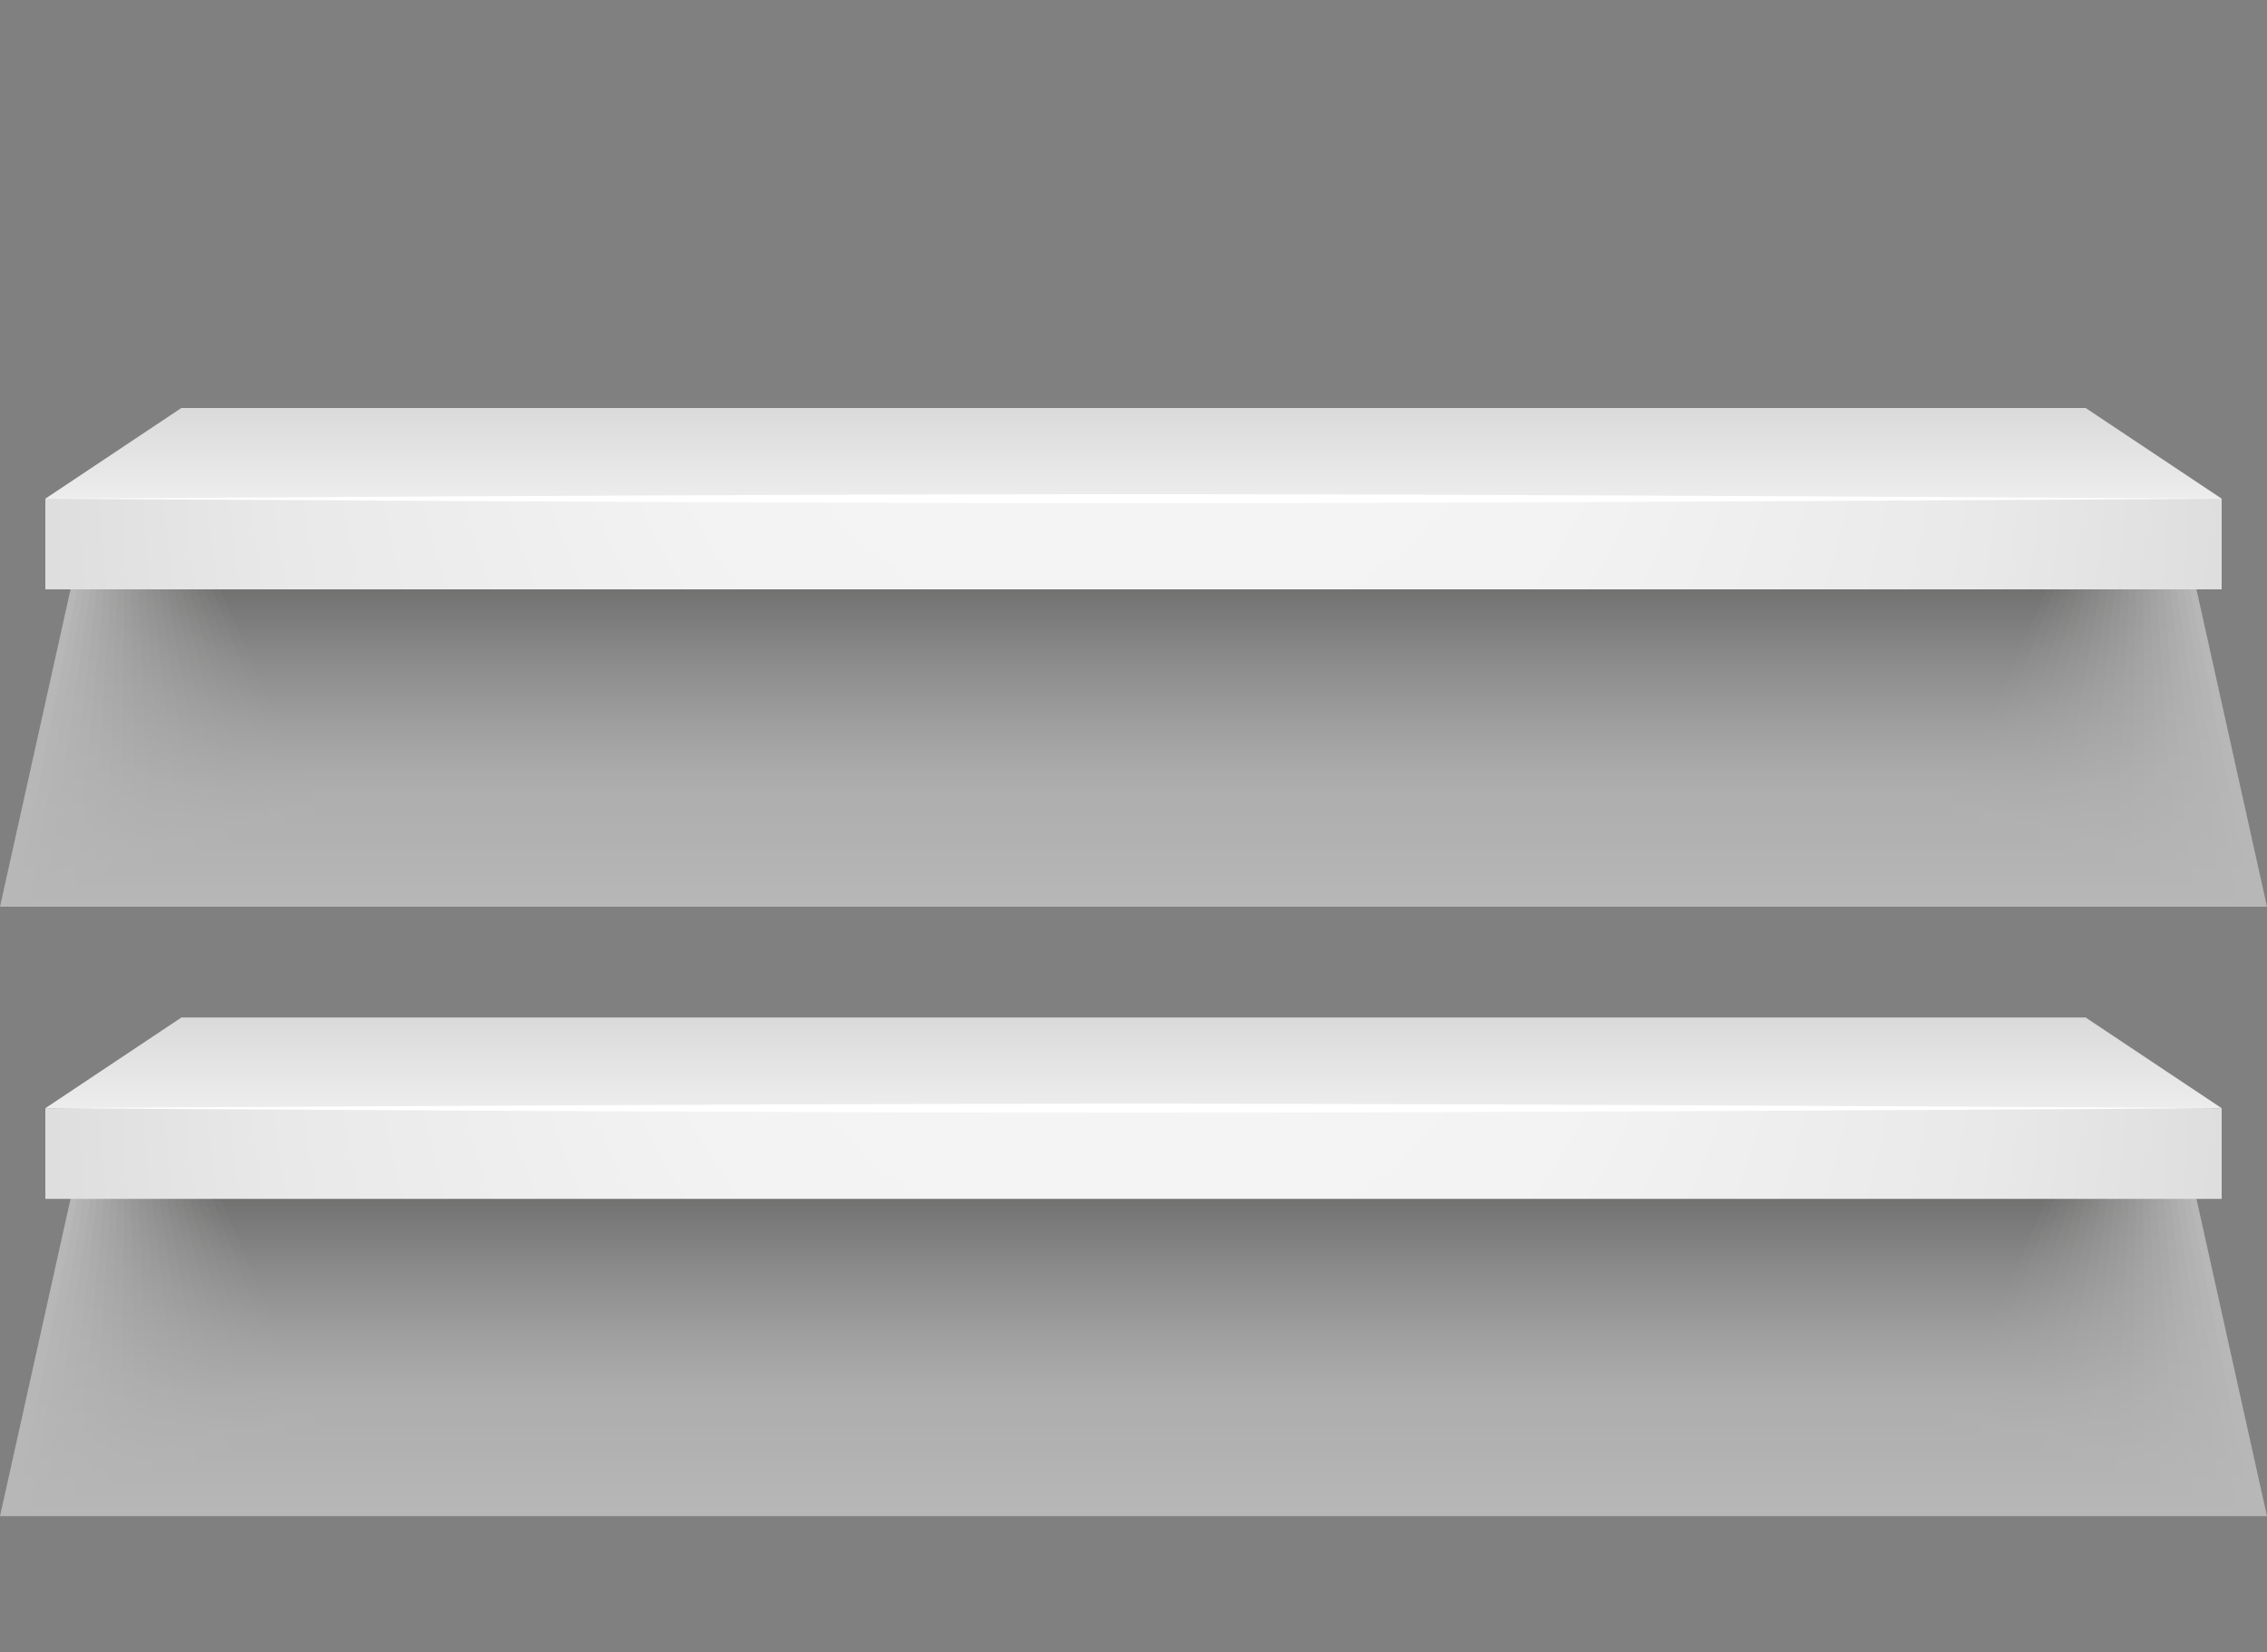 <?xml version="1.0" encoding="iso-8859-1"?>
<!-- Generator: Adobe Illustrator 19.1.0, SVG Export Plug-In . SVG Version: 6.00 Build 0)  -->
<!DOCTYPE svg PUBLIC "-//W3C//DTD SVG 1.1//EN" "http://www.w3.org/Graphics/SVG/1.1/DTD/svg11.dtd">
<svg version="1.1" id="&#xD1;&#xEB;&#xEE;&#xE9;_1" xmlns="http://www.w3.org/2000/svg" xmlns:xlink="http://www.w3.org/1999/xlink"
	 x="0px" y="0px" viewBox="0 0 450 328" style="enable-background:new 0 0 450 328;" xml:space="preserve">
<rect x="0" y="0" width="450" height="328" fill="#808080" stroke="none"/>
<g style="opacity:0.43;">
	<polygon style="fill:#FFFFFF;" points="18,99 0,180 450,180 432,99 	"/>
	<linearGradient id="SVGID_1_" gradientUnits="userSpaceOnUse" x1="225" y1="175.751" x2="225" y2="103.644">
		<stop  offset="0" style="stop-color:#FEFEFE"/>
		<stop  offset="1" style="stop-color:#F4F4F4"/>
	</linearGradient>
	<polygon style="fill:url(#SVGID_1_);" points="18.857,99 3,179.143 447,179.143 431.143,99 	"/>
	<linearGradient id="SVGID_2_" gradientUnits="userSpaceOnUse" x1="225" y1="174.93" x2="225" y2="103.595">
		<stop  offset="0" style="stop-color:#FDFDFD"/>
		<stop  offset="0.601" style="stop-color:#F3F3F3"/>
		<stop  offset="1" style="stop-color:#E9E9E9"/>
	</linearGradient>
	<polygon style="fill:url(#SVGID_2_);" points="19.714,99 6,178.286 444,178.286 430.286,99 	"/>
	<linearGradient id="SVGID_3_" gradientUnits="userSpaceOnUse" x1="225" y1="174.109" x2="225" y2="103.545">
		<stop  offset="0" style="stop-color:#FCFCFC"/>
		<stop  offset="0.441" style="stop-color:#F2F2F2"/>
		<stop  offset="1" style="stop-color:#DFDFDE"/>
	</linearGradient>
	<polygon style="fill:url(#SVGID_3_);" points="20.571,99 9,177.429 441,177.429 429.429,99 	"/>
	<linearGradient id="SVGID_4_" gradientUnits="userSpaceOnUse" x1="225" y1="173.288" x2="225" y2="103.495">
		<stop  offset="0" style="stop-color:#FCFCFC"/>
		<stop  offset="0.353" style="stop-color:#F2F2F2"/>
		<stop  offset="0.96" style="stop-color:#D6D6D6"/>
		<stop  offset="1" style="stop-color:#D4D4D4"/>
	</linearGradient>
	<polygon style="fill:url(#SVGID_4_);" points="21.429,99 12,176.571 438,176.571 428.571,99 	"/>
	<linearGradient id="SVGID_5_" gradientUnits="userSpaceOnUse" x1="225" y1="172.468" x2="225" y2="103.446">
		<stop  offset="0" style="stop-color:#FBFBFB"/>
		<stop  offset="0.298" style="stop-color:#F1F1F1"/>
		<stop  offset="0.809" style="stop-color:#D5D5D5"/>
		<stop  offset="1" style="stop-color:#C9C9C9"/>
	</linearGradient>
	<polygon style="fill:url(#SVGID_5_);" points="22.286,99 15,175.714 435,175.714 427.714,99 	"/>
	<linearGradient id="SVGID_6_" gradientUnits="userSpaceOnUse" x1="225" y1="171.646" x2="225" y2="103.396">
		<stop  offset="0" style="stop-color:#FAFAFA"/>
		<stop  offset="0.259" style="stop-color:#F0F0F0"/>
		<stop  offset="0.703" style="stop-color:#D4D4D4"/>
		<stop  offset="1" style="stop-color:#BEBEBE"/>
	</linearGradient>
	<polygon style="fill:url(#SVGID_6_);" points="23.143,99 18,174.857 432,174.857 426.857,99 	"/>
	<linearGradient id="SVGID_7_" gradientUnits="userSpaceOnUse" x1="225" y1="170.826" x2="225" y2="103.346">
		<stop  offset="0" style="stop-color:#F9F9F9"/>
		<stop  offset="0.23" style="stop-color:#EFEFEF"/>
		<stop  offset="0.625" style="stop-color:#D4D4D3"/>
		<stop  offset="1" style="stop-color:#B4B4B3"/>
	</linearGradient>
	<polygon style="fill:url(#SVGID_7_);" points="24,99 21,174 429,174 426,99 	"/>
	<linearGradient id="SVGID_8_" gradientUnits="userSpaceOnUse" x1="225" y1="170.005" x2="225" y2="103.297">
		<stop  offset="0" style="stop-color:#F8F8F8"/>
		<stop  offset="0.208" style="stop-color:#EEEEEE"/>
		<stop  offset="0.565" style="stop-color:#D2D2D2"/>
		<stop  offset="1" style="stop-color:#A9A9A8"/>
	</linearGradient>
	<polygon style="fill:url(#SVGID_8_);" points="24.857,99 24,173.143 426,173.143 425.143,99 	"/>
	<linearGradient id="SVGID_9_" gradientUnits="userSpaceOnUse" x1="225" y1="169.184" x2="225" y2="103.247">
		<stop  offset="0" style="stop-color:#F7F7F7"/>
		<stop  offset="0.19" style="stop-color:#EDEDED"/>
		<stop  offset="0.516" style="stop-color:#D1D1D1"/>
		<stop  offset="0.938" style="stop-color:#A5A5A4"/>
		<stop  offset="1" style="stop-color:#9E9E9D"/>
	</linearGradient>
	<polygon style="fill:url(#SVGID_9_);" points="25.714,99 27,172.286 423,172.286 424.286,99 	"/>
	<linearGradient id="SVGID_10_" gradientUnits="userSpaceOnUse" x1="225" y1="168.363" x2="225" y2="103.197">
		<stop  offset="0" style="stop-color:#F6F6F6"/>
		<stop  offset="0.175" style="stop-color:#ECECEC"/>
		<stop  offset="0.476" style="stop-color:#D0D0D0"/>
		<stop  offset="0.866" style="stop-color:#A4A4A3"/>
		<stop  offset="1" style="stop-color:#939392"/>
	</linearGradient>
	<polygon style="fill:url(#SVGID_10_);" points="26.571,99 30,171.429 420,171.429 423.429,99 	"/>
	<linearGradient id="SVGID_11_" gradientUnits="userSpaceOnUse" x1="225" y1="167.542" x2="225" y2="103.148">
		<stop  offset="0" style="stop-color:#F6F6F6"/>
		<stop  offset="0.163" style="stop-color:#ECECEC"/>
		<stop  offset="0.443" style="stop-color:#D0D0D0"/>
		<stop  offset="0.804" style="stop-color:#A4A4A3"/>
		<stop  offset="1" style="stop-color:#898988"/>
	</linearGradient>
	<polygon style="fill:url(#SVGID_11_);" points="27.429,99 33,170.571 417,170.571 422.571,99 	"/>
	<linearGradient id="SVGID_12_" gradientUnits="userSpaceOnUse" x1="225" y1="166.721" x2="225" y2="103.098">
		<stop  offset="0" style="stop-color:#F5F5F5"/>
		<stop  offset="0.152" style="stop-color:#EBEBEB"/>
		<stop  offset="0.414" style="stop-color:#CFCFCF"/>
		<stop  offset="0.752" style="stop-color:#A3A3A2"/>
		<stop  offset="1" style="stop-color:#7E7E7D"/>
	</linearGradient>
	<polygon style="fill:url(#SVGID_12_);" points="28.286,99 36,169.714 414,169.714 421.714,99 	"/>
	<linearGradient id="SVGID_13_" gradientUnits="userSpaceOnUse" x1="225" y1="165.9" x2="225" y2="103.048">
		<stop  offset="0" style="stop-color:#F4F4F4"/>
		<stop  offset="0.143" style="stop-color:#EAEAEA"/>
		<stop  offset="0.39" style="stop-color:#CECECE"/>
		<stop  offset="0.708" style="stop-color:#A2A2A1"/>
		<stop  offset="1" style="stop-color:#737372"/>
	</linearGradient>
	<polygon style="fill:url(#SVGID_13_);" points="29.143,99 39,168.857 411,168.857 420.857,99 	"/>
	<linearGradient id="SVGID_14_" gradientUnits="userSpaceOnUse" x1="225" y1="165.08" x2="225" y2="102.999">
		<stop  offset="0" style="stop-color:#F3F3F3"/>
		<stop  offset="0.135" style="stop-color:#E9E9E9"/>
		<stop  offset="0.368" style="stop-color:#CDCDCD"/>
		<stop  offset="0.671" style="stop-color:#A0A0A0"/>
		<stop  offset="1" style="stop-color:#686867"/>
	</linearGradient>
	<polygon style="fill:url(#SVGID_14_);" points="30,99 42,168 408,168 420,99 	"/>
	<linearGradient id="SVGID_15_" gradientUnits="userSpaceOnUse" x1="225" y1="164.259" x2="225" y2="102.949">
		<stop  offset="0" style="stop-color:#F2F2F2"/>
		<stop  offset="0.128" style="stop-color:#E8E8E8"/>
		<stop  offset="0.349" style="stop-color:#CCCCCC"/>
		<stop  offset="0.636" style="stop-color:#A0A09F"/>
		<stop  offset="0.975" style="stop-color:#636361"/>
		<stop  offset="1" style="stop-color:#5E5E5C"/>
	</linearGradient>
	<polygon style="fill:url(#SVGID_15_);" points="30.857,99 45,167.143 405,167.143 419.143,99 	"/>
	<linearGradient id="SVGID_16_" gradientUnits="userSpaceOnUse" x1="225" y1="163.438" x2="225" y2="102.899">
		<stop  offset="0" style="stop-color:#F1F1F1"/>
		<stop  offset="0.122" style="stop-color:#E7E7E7"/>
		<stop  offset="0.333" style="stop-color:#CBCBCB"/>
		<stop  offset="0.606" style="stop-color:#9F9F9E"/>
		<stop  offset="0.928" style="stop-color:#626260"/>
		<stop  offset="1" style="stop-color:#535351"/>
	</linearGradient>
	<polygon style="fill:url(#SVGID_16_);" points="31.714,99 48,166.286 402,166.286 418.286,99 	"/>
	<linearGradient id="SVGID_17_" gradientUnits="userSpaceOnUse" x1="225" y1="162.617" x2="225" y2="102.85">
		<stop  offset="0" style="stop-color:#F0F0F0"/>
		<stop  offset="0.117" style="stop-color:#E6E6E6"/>
		<stop  offset="0.318" style="stop-color:#CACACA"/>
		<stop  offset="0.578" style="stop-color:#9E9E9D"/>
		<stop  offset="0.886" style="stop-color:#61615F"/>
		<stop  offset="1" style="stop-color:#484846"/>
	</linearGradient>
	<polygon style="fill:url(#SVGID_17_);" points="32.571,99 51,165.429 399,165.429 417.429,99 	"/>
	<linearGradient id="SVGID_18_" gradientUnits="userSpaceOnUse" x1="225" y1="161.796" x2="225" y2="102.8">
		<stop  offset="0" style="stop-color:#F0F0F0"/>
		<stop  offset="0.112" style="stop-color:#E6E6E6"/>
		<stop  offset="0.304" style="stop-color:#CACACA"/>
		<stop  offset="0.554" style="stop-color:#9D9D9D"/>
		<stop  offset="0.848" style="stop-color:#60605F"/>
		<stop  offset="1" style="stop-color:#3D3D3C"/>
	</linearGradient>
	<polygon style="fill:url(#SVGID_18_);" points="33.429,99 54,164.571 396,164.571 416.571,99 	"/>
	<linearGradient id="SVGID_19_" gradientUnits="userSpaceOnUse" x1="225" y1="160.975" x2="225" y2="102.75">
		<stop  offset="0" style="stop-color:#EFEFEF"/>
		<stop  offset="0.107" style="stop-color:#E5E5E5"/>
		<stop  offset="0.291" style="stop-color:#C9C9C9"/>
		<stop  offset="0.531" style="stop-color:#9D9D9C"/>
		<stop  offset="0.813" style="stop-color:#5F5F5E"/>
		<stop  offset="1" style="stop-color:#333331"/>
	</linearGradient>
	<polygon style="fill:url(#SVGID_19_);" points="34.286,99 57,163.714 393,163.714 415.714,99 	"/>
	<linearGradient id="SVGID_20_" gradientUnits="userSpaceOnUse" x1="225" y1="160.154" x2="225" y2="102.701">
		<stop  offset="0" style="stop-color:#EEEEEE"/>
		<stop  offset="0.103" style="stop-color:#E4E4E4"/>
		<stop  offset="0.28" style="stop-color:#C8C8C8"/>
		<stop  offset="0.511" style="stop-color:#9B9B9B"/>
		<stop  offset="0.782" style="stop-color:#5E5E5D"/>
		<stop  offset="1" style="stop-color:#282826"/>
	</linearGradient>
	<polygon style="fill:url(#SVGID_20_);" points="35.143,99 60,162.857 390,162.857 414.857,99 	"/>
	<linearGradient id="SVGID_21_" gradientUnits="userSpaceOnUse" x1="225" y1="159.333" x2="225" y2="102.651">
		<stop  offset="0" style="stop-color:#EDEDED"/>
		<stop  offset="0.099" style="stop-color:#E3E3E3"/>
		<stop  offset="0.27" style="stop-color:#C7C7C7"/>
		<stop  offset="0.492" style="stop-color:#9A9A9A"/>
		<stop  offset="0.753" style="stop-color:#5D5D5C"/>
		<stop  offset="1" style="stop-color:#1D1D1B"/>
	</linearGradient>
	<polygon style="fill:url(#SVGID_21_);" points="36,99 63,162 387,162 414,99 	"/>
</g>
<radialGradient id="SVGID_22_" cx="225" cy="103.749" r="232.263" fx="225.901" fy="19.951" gradientUnits="userSpaceOnUse">
	<stop  offset="0" style="stop-color:#F6F6F6"/>
	<stop  offset="0.412" style="stop-color:#F3F3F3"/>
	<stop  offset="0.731" style="stop-color:#E9E9E9"/>
	<stop  offset="1" style="stop-color:#DADADA"/>
</radialGradient>
<rect x="9" y="99" style="fill:url(#SVGID_22_);" width="432" height="18"/>
<linearGradient id="SVGID_23_" gradientUnits="userSpaceOnUse" x1="225" y1="99" x2="225" y2="81">
	<stop  offset="0" style="stop-color:#EDEDED"/>
	<stop  offset="1" style="stop-color:#DADADA"/>
</linearGradient>
<polygon style="fill:url(#SVGID_23_);" points="36,81 9,99 441,99 414,81 "/>
<g>
	<g>
		<g>
			<g>
				<path style="fill:#FFFFFF;" d="M441,99c0,0-137.454,0.9-216,0.9C146.455,99.9,9,99,9,99s137.455-0.9,216-0.9
					C303.546,98.1,441,99,441,99z"/>
			</g>
		</g>
	</g>
</g>
<g style="opacity:0.43;">
	<polygon style="fill:#FFFFFF;" points="18,220.001 0,301.001 450,301.001 432,220.001 	"/>
	<linearGradient id="SVGID_24_" gradientUnits="userSpaceOnUse" x1="225" y1="296.751" x2="225" y2="224.645">
		<stop  offset="0" style="stop-color:#FEFEFE"/>
		<stop  offset="1" style="stop-color:#F4F4F4"/>
	</linearGradient>
	<polygon style="fill:url(#SVGID_24_);" points="18.857,220.001 3,300.143 447,300.143 431.143,220.001 	"/>
	<linearGradient id="SVGID_25_" gradientUnits="userSpaceOnUse" x1="225" y1="295.931" x2="225" y2="224.595">
		<stop  offset="0" style="stop-color:#FDFDFD"/>
		<stop  offset="0.601" style="stop-color:#F3F3F3"/>
		<stop  offset="1" style="stop-color:#E9E9E9"/>
	</linearGradient>
	<polygon style="fill:url(#SVGID_25_);" points="19.714,220.001 6,299.287 444,299.287 430.286,220.001 	"/>
	<linearGradient id="SVGID_26_" gradientUnits="userSpaceOnUse" x1="225" y1="295.11" x2="225" y2="224.546">
		<stop  offset="0" style="stop-color:#FCFCFC"/>
		<stop  offset="0.441" style="stop-color:#F2F2F2"/>
		<stop  offset="1" style="stop-color:#DFDFDE"/>
	</linearGradient>
	<polygon style="fill:url(#SVGID_26_);" points="20.571,220.001 9,298.43 441,298.43 429.429,220.001 	"/>
	<linearGradient id="SVGID_27_" gradientUnits="userSpaceOnUse" x1="225" y1="294.289" x2="225" y2="224.496">
		<stop  offset="0" style="stop-color:#FCFCFC"/>
		<stop  offset="0.353" style="stop-color:#F2F2F2"/>
		<stop  offset="0.96" style="stop-color:#D6D6D6"/>
		<stop  offset="1" style="stop-color:#D4D4D4"/>
	</linearGradient>
	<polygon style="fill:url(#SVGID_27_);" points="21.429,220.001 12,297.572 438,297.572 428.571,220.001 	"/>
	<linearGradient id="SVGID_28_" gradientUnits="userSpaceOnUse" x1="225" y1="293.468" x2="225" y2="224.446">
		<stop  offset="0" style="stop-color:#FBFBFB"/>
		<stop  offset="0.298" style="stop-color:#F1F1F1"/>
		<stop  offset="0.809" style="stop-color:#D5D5D5"/>
		<stop  offset="1" style="stop-color:#C9C9C9"/>
	</linearGradient>
	<polygon style="fill:url(#SVGID_28_);" points="22.286,220.001 15,296.715 435,296.715 427.714,220.001 	"/>
	<linearGradient id="SVGID_29_" gradientUnits="userSpaceOnUse" x1="225" y1="292.648" x2="225" y2="224.397">
		<stop  offset="0" style="stop-color:#FAFAFA"/>
		<stop  offset="0.259" style="stop-color:#F0F0F0"/>
		<stop  offset="0.703" style="stop-color:#D4D4D4"/>
		<stop  offset="1" style="stop-color:#BEBEBE"/>
	</linearGradient>
	<polygon style="fill:url(#SVGID_29_);" points="23.143,220.001 18,295.858 432,295.858 426.857,220.001 	"/>
	<linearGradient id="SVGID_30_" gradientUnits="userSpaceOnUse" x1="225" y1="291.826" x2="225" y2="224.347">
		<stop  offset="0" style="stop-color:#F9F9F9"/>
		<stop  offset="0.23" style="stop-color:#EFEFEF"/>
		<stop  offset="0.625" style="stop-color:#D4D4D3"/>
		<stop  offset="1" style="stop-color:#B4B4B3"/>
	</linearGradient>
	<polygon style="fill:url(#SVGID_30_);" points="24,220.001 21,295.001 429,295.001 426,220.001 	"/>
	<linearGradient id="SVGID_31_" gradientUnits="userSpaceOnUse" x1="225" y1="291.005" x2="225" y2="224.297">
		<stop  offset="0" style="stop-color:#F8F8F8"/>
		<stop  offset="0.208" style="stop-color:#EEEEEE"/>
		<stop  offset="0.565" style="stop-color:#D2D2D2"/>
		<stop  offset="1" style="stop-color:#A9A9A8"/>
	</linearGradient>
	<polygon style="fill:url(#SVGID_31_);" points="24.857,220.001 24,294.143 426,294.143 425.143,220.001 	"/>
	<linearGradient id="SVGID_32_" gradientUnits="userSpaceOnUse" x1="225" y1="290.185" x2="225" y2="224.248">
		<stop  offset="0" style="stop-color:#F7F7F7"/>
		<stop  offset="0.19" style="stop-color:#EDEDED"/>
		<stop  offset="0.516" style="stop-color:#D1D1D1"/>
		<stop  offset="0.938" style="stop-color:#A5A5A4"/>
		<stop  offset="1" style="stop-color:#9E9E9D"/>
	</linearGradient>
	<polygon style="fill:url(#SVGID_32_);" points="25.714,220.001 27,293.287 423,293.287 424.286,220.001 	"/>
	<linearGradient id="SVGID_33_" gradientUnits="userSpaceOnUse" x1="225" y1="289.364" x2="225" y2="224.198">
		<stop  offset="0" style="stop-color:#F6F6F6"/>
		<stop  offset="0.175" style="stop-color:#ECECEC"/>
		<stop  offset="0.476" style="stop-color:#D0D0D0"/>
		<stop  offset="0.866" style="stop-color:#A4A4A3"/>
		<stop  offset="1" style="stop-color:#939392"/>
	</linearGradient>
	<polygon style="fill:url(#SVGID_33_);" points="26.571,220.001 30,292.43 420,292.43 423.429,220.001 	"/>
	<linearGradient id="SVGID_34_" gradientUnits="userSpaceOnUse" x1="225" y1="288.543" x2="225" y2="224.148">
		<stop  offset="0" style="stop-color:#F6F6F6"/>
		<stop  offset="0.163" style="stop-color:#ECECEC"/>
		<stop  offset="0.443" style="stop-color:#D0D0D0"/>
		<stop  offset="0.804" style="stop-color:#A4A4A3"/>
		<stop  offset="1" style="stop-color:#898988"/>
	</linearGradient>
	<polygon style="fill:url(#SVGID_34_);" points="27.429,220.001 33,291.572 417,291.572 422.571,220.001 	"/>
	<linearGradient id="SVGID_35_" gradientUnits="userSpaceOnUse" x1="225" y1="287.722" x2="225" y2="224.099">
		<stop  offset="0" style="stop-color:#F5F5F5"/>
		<stop  offset="0.152" style="stop-color:#EBEBEB"/>
		<stop  offset="0.414" style="stop-color:#CFCFCF"/>
		<stop  offset="0.752" style="stop-color:#A3A3A2"/>
		<stop  offset="1" style="stop-color:#7E7E7D"/>
	</linearGradient>
	<polygon style="fill:url(#SVGID_35_);" points="28.286,220.001 36,290.715 414,290.715 421.714,220.001 	"/>
	<linearGradient id="SVGID_36_" gradientUnits="userSpaceOnUse" x1="225" y1="286.901" x2="225" y2="224.049">
		<stop  offset="0" style="stop-color:#F4F4F4"/>
		<stop  offset="0.143" style="stop-color:#EAEAEA"/>
		<stop  offset="0.39" style="stop-color:#CECECE"/>
		<stop  offset="0.708" style="stop-color:#A2A2A1"/>
		<stop  offset="1" style="stop-color:#737372"/>
	</linearGradient>
	<polygon style="fill:url(#SVGID_36_);" points="29.143,220.001 39,289.858 411,289.858 420.857,220.001 	"/>
	<linearGradient id="SVGID_37_" gradientUnits="userSpaceOnUse" x1="225" y1="286.08" x2="225" y2="223.999">
		<stop  offset="0" style="stop-color:#F3F3F3"/>
		<stop  offset="0.135" style="stop-color:#E9E9E9"/>
		<stop  offset="0.368" style="stop-color:#CDCDCD"/>
		<stop  offset="0.671" style="stop-color:#A0A0A0"/>
		<stop  offset="1" style="stop-color:#686867"/>
	</linearGradient>
	<polygon style="fill:url(#SVGID_37_);" points="30,220.001 42,289.001 408,289.001 420,220.001 	"/>
	<linearGradient id="SVGID_38_" gradientUnits="userSpaceOnUse" x1="225" y1="285.259" x2="225" y2="223.95">
		<stop  offset="0" style="stop-color:#F2F2F2"/>
		<stop  offset="0.128" style="stop-color:#E8E8E8"/>
		<stop  offset="0.349" style="stop-color:#CCCCCC"/>
		<stop  offset="0.636" style="stop-color:#A0A09F"/>
		<stop  offset="0.975" style="stop-color:#636361"/>
		<stop  offset="1" style="stop-color:#5E5E5C"/>
	</linearGradient>
	<polygon style="fill:url(#SVGID_38_);" points="30.857,220.001 45,288.143 405,288.143 419.143,220.001 	"/>
	<linearGradient id="SVGID_39_" gradientUnits="userSpaceOnUse" x1="225" y1="284.439" x2="225" y2="223.9">
		<stop  offset="0" style="stop-color:#F1F1F1"/>
		<stop  offset="0.122" style="stop-color:#E7E7E7"/>
		<stop  offset="0.333" style="stop-color:#CBCBCB"/>
		<stop  offset="0.606" style="stop-color:#9F9F9E"/>
		<stop  offset="0.928" style="stop-color:#626260"/>
		<stop  offset="1" style="stop-color:#535351"/>
	</linearGradient>
	<polygon style="fill:url(#SVGID_39_);" points="31.714,220.001 48,287.287 402,287.287 418.286,220.001 	"/>
	<linearGradient id="SVGID_40_" gradientUnits="userSpaceOnUse" x1="225" y1="283.618" x2="225" y2="223.85">
		<stop  offset="0" style="stop-color:#F0F0F0"/>
		<stop  offset="0.117" style="stop-color:#E6E6E6"/>
		<stop  offset="0.318" style="stop-color:#CACACA"/>
		<stop  offset="0.578" style="stop-color:#9E9E9D"/>
		<stop  offset="0.886" style="stop-color:#61615F"/>
		<stop  offset="1" style="stop-color:#484846"/>
	</linearGradient>
	<polygon style="fill:url(#SVGID_40_);" points="32.571,220.001 51,286.43 399,286.43 417.429,220.001 	"/>
	<linearGradient id="SVGID_41_" gradientUnits="userSpaceOnUse" x1="225" y1="282.797" x2="225" y2="223.801">
		<stop  offset="0" style="stop-color:#F0F0F0"/>
		<stop  offset="0.112" style="stop-color:#E6E6E6"/>
		<stop  offset="0.304" style="stop-color:#CACACA"/>
		<stop  offset="0.554" style="stop-color:#9D9D9D"/>
		<stop  offset="0.848" style="stop-color:#60605F"/>
		<stop  offset="1" style="stop-color:#3D3D3C"/>
	</linearGradient>
	<polygon style="fill:url(#SVGID_41_);" points="33.429,220.001 54,285.572 396,285.572 416.571,220.001 	"/>
	<linearGradient id="SVGID_42_" gradientUnits="userSpaceOnUse" x1="225" y1="281.976" x2="225" y2="223.751">
		<stop  offset="0" style="stop-color:#EFEFEF"/>
		<stop  offset="0.107" style="stop-color:#E5E5E5"/>
		<stop  offset="0.291" style="stop-color:#C9C9C9"/>
		<stop  offset="0.531" style="stop-color:#9D9D9C"/>
		<stop  offset="0.813" style="stop-color:#5F5F5E"/>
		<stop  offset="1" style="stop-color:#333331"/>
	</linearGradient>
	<polygon style="fill:url(#SVGID_42_);" points="34.286,220.001 57,284.715 393,284.715 415.714,220.001 	"/>
	<linearGradient id="SVGID_43_" gradientUnits="userSpaceOnUse" x1="225" y1="281.156" x2="225" y2="223.701">
		<stop  offset="0" style="stop-color:#EEEEEE"/>
		<stop  offset="0.103" style="stop-color:#E4E4E4"/>
		<stop  offset="0.28" style="stop-color:#C8C8C8"/>
		<stop  offset="0.511" style="stop-color:#9B9B9B"/>
		<stop  offset="0.782" style="stop-color:#5E5E5D"/>
		<stop  offset="1" style="stop-color:#282826"/>
	</linearGradient>
	<polygon style="fill:url(#SVGID_43_);" points="35.143,220.001 60,283.858 390,283.858 414.857,220.001 	"/>
	<linearGradient id="SVGID_44_" gradientUnits="userSpaceOnUse" x1="225" y1="280.334" x2="225" y2="223.652">
		<stop  offset="0" style="stop-color:#EDEDED"/>
		<stop  offset="0.099" style="stop-color:#E3E3E3"/>
		<stop  offset="0.27" style="stop-color:#C7C7C7"/>
		<stop  offset="0.492" style="stop-color:#9A9A9A"/>
		<stop  offset="0.753" style="stop-color:#5D5D5C"/>
		<stop  offset="1" style="stop-color:#1D1D1B"/>
	</linearGradient>
	<polygon style="fill:url(#SVGID_44_);" points="36,220.001 63,283.001 387,283.001 414,220.001 	"/>
</g>
<radialGradient id="SVGID_45_" cx="225" cy="224.75" r="232.263" fx="225.901" fy="140.952" gradientUnits="userSpaceOnUse">
	<stop  offset="0" style="stop-color:#F6F6F6"/>
	<stop  offset="0.412" style="stop-color:#F3F3F3"/>
	<stop  offset="0.731" style="stop-color:#E9E9E9"/>
	<stop  offset="1" style="stop-color:#DADADA"/>
</radialGradient>
<rect x="9" y="220.001" style="fill:url(#SVGID_45_);" width="432" height="18"/>
<linearGradient id="SVGID_46_" gradientUnits="userSpaceOnUse" x1="225" y1="220.001" x2="225" y2="202.001">
	<stop  offset="0" style="stop-color:#EDEDED"/>
	<stop  offset="1" style="stop-color:#DADADA"/>
</linearGradient>
<polygon style="fill:url(#SVGID_46_);" points="36,202.001 9,220.001 441,220.001 414,202.001 "/>
<g>
	<g>
		<g>
			<g>
				<path style="fill:#FFFFFF;" d="M441,220.001c0,0-137.454,0.9-216,0.9c-78.545,0-216-0.9-216-0.9s137.455-0.9,216-0.9
					C303.546,219.101,441,220.001,441,220.001z"/>
			</g>
		</g>
	</g>
</g>
</svg>
